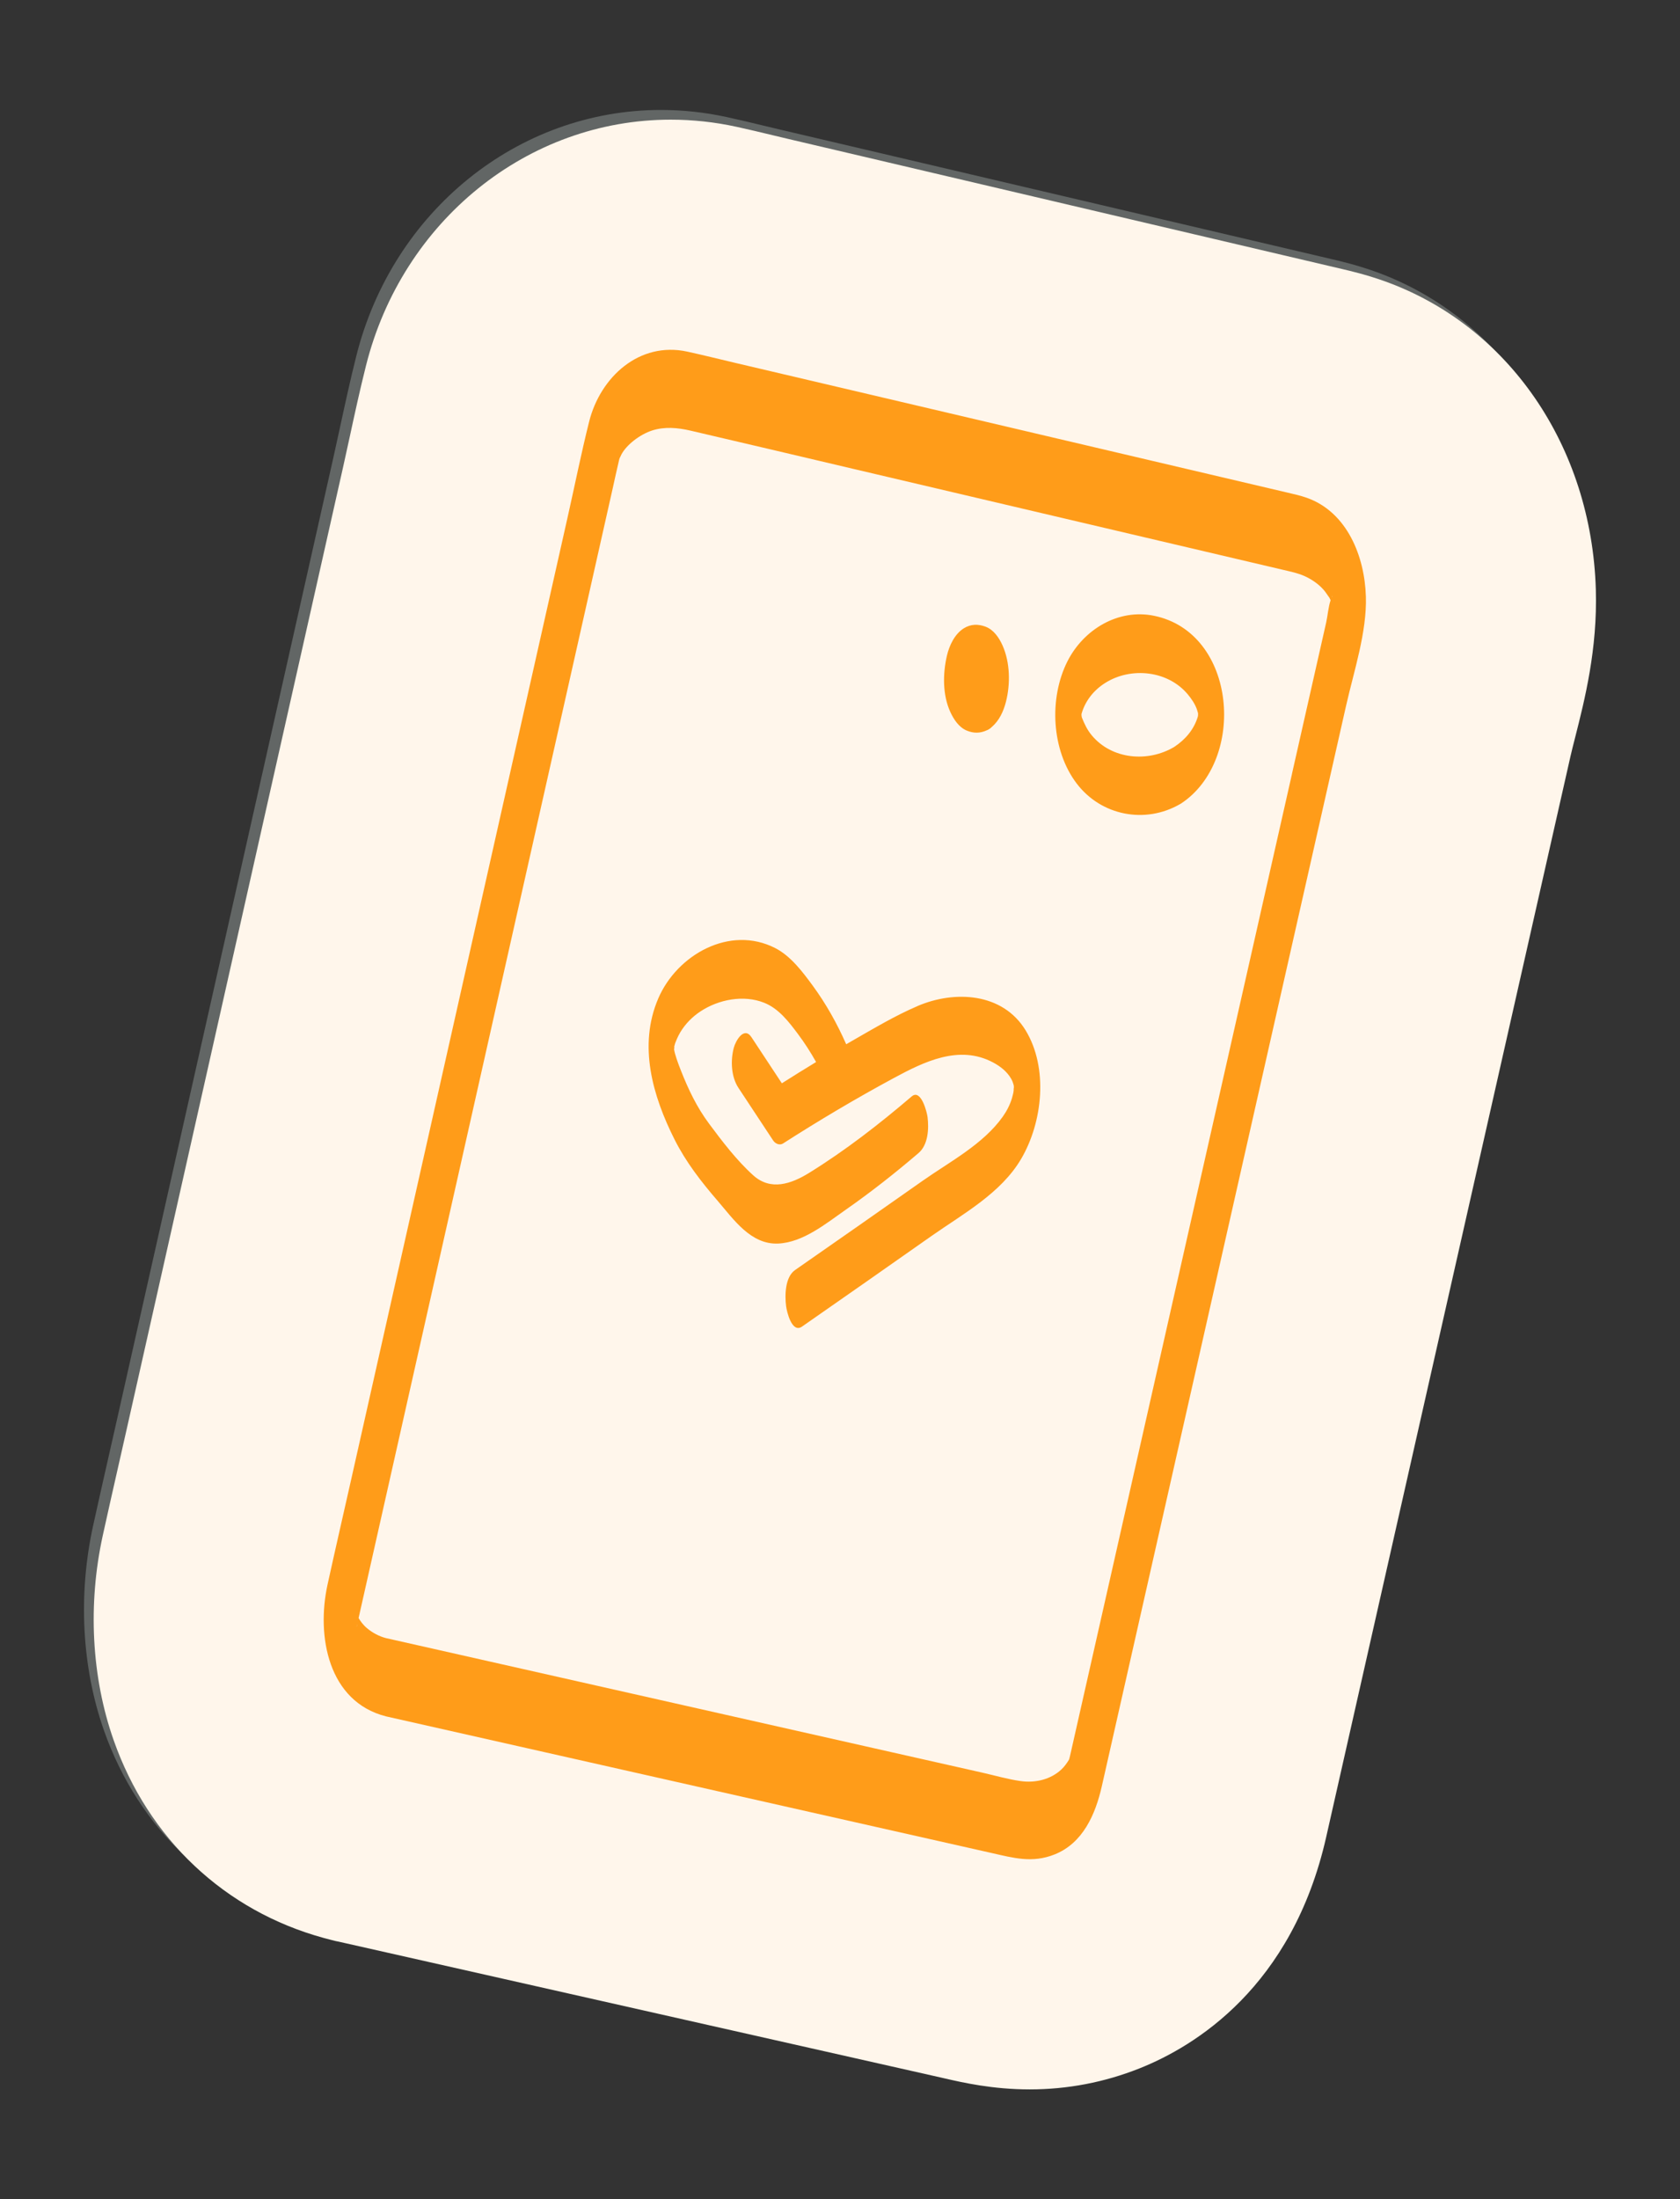 <?xml version="1.0" encoding="UTF-8"?>
<svg id="Camada_1" xmlns="http://www.w3.org/2000/svg" viewBox="0 0 772.04 1010.29">
  <rect x="0" y="0" width="772.04" height="1010.29" fill="#333333" stroke="none"/>
  <defs>
    <style>
      .cls-1 {
        fill: #626665;
      }

      .cls-2 {
        fill: #fff6eb;
      }

      .cls-3 {
        fill: #ff9c19;
      }
    </style>
  </defs>
  <path class="cls-1" d="M631.14,124.47c-8.04-2.83-14.89-4.43-18.99-5.39l-254.59-59.77c-2.25-.53-4.5-1.07-6.74-1.61-5.35-1.29-10.89-2.62-16.9-3.93-9.94-2.17-20.09-3.26-30.17-3.26-65.76,0-123.34,46.48-140.02,113.04-2.86,11.4-5.21,22.26-7.48,32.75-1,4.64-2.01,9.27-3.05,13.89l-99.47,442.04c-1.18,5.24-2.37,10.49-3.56,15.73-2.43,10.72-4.95,21.81-7.39,32.92-6.95,31.72-5.18,65.11,4.99,94.02,15.94,45.34,51.08,78.41,96.49,90.85,1.08.3,2.18.59,3.27.86l2.25.57,1.4.28,276.81,62.43,1.78.41c8.2,1.88,21.92,5.03,38.99,5.03h0c17.37,0,34.35-3.25,50.48-9.66,25.34-10.08,70.18-37.29,85.77-106.24l112.27-496.47c.54-2.39,1.33-5.51,2.18-8.82,4.33-17.04,10.27-40.39,9.47-67.74-1.95-65.98-40.31-121.69-97.77-141.93Z"/>
  <g>
    <path class="cls-2" d="M148.7,890.21c1.08.3,2.18.59,3.27.86l2.25.57,1.4.28,276.81,62.43,1.78.41c8.2,1.88,21.92,5.03,38.99,5.03h0c17.37,0,34.35-3.25,50.47-9.66,25.34-10.08,70.18-37.29,85.77-106.24l112.27-496.47c.54-2.39,1.33-5.51,2.18-8.82,4.33-17.04,10.27-40.39,9.47-67.74-1.95-65.98-40.31-121.69-97.77-141.93-8.04-2.83-14.89-4.43-18.99-5.39l-254.59-59.77c-2.25-.53-4.5-1.07-6.74-1.61-5.35-1.29-10.89-2.62-16.9-3.93-9.94-2.17-20.09-3.26-30.17-3.26-65.76,0-123.34,46.48-140.02,113.04-2.86,11.4-5.21,22.26-7.48,32.75-1,4.64-2.01,9.27-3.05,13.89l-99.47,442.04c-1.18,5.24-2.37,10.49-3.56,15.73-2.43,10.72-4.95,21.81-7.39,32.92-6.95,31.72-5.18,65.11,4.99,94.02,15.94,45.34,51.08,78.41,96.49,90.85Z"/>
    <g>
      <path class="cls-3" d="M530.36,282.87c-16.52-3.39-32.42,6.32-39.8,20.88-8.6,16.98-7.41,40.86,4.23,56.17,11.27,14.83,31.52,18.7,47.5,9.45.16-.08.32-.17.49-.28,30.13-19.92,25.66-78.4-12.43-86.22ZM550.56,327.62c0,.42,0,.73,0,.91-.04.25-.06.45-.08.59-1.71,5.79-5.55,10.47-10.84,13.97-12,7.18-28.64,5.87-37.93-5.31-2.14-2.58-3.3-5.12-4.52-8.13-.15-.37-.25-1.49-.18-1.72,1.66-5.86,5.49-10.82,10.93-14.24,11.82-7.44,28.79-5.69,37.93,5.31,1.69,2.03,3.22,4.28,4.13,6.75.05.13.38,1.31.56,1.86Z"/>
      <path class="cls-3" d="M444.24,335.59c3.18,1.34,6.26,1.28,9.29-.14.32-.11.64-.26.97-.49.43-.24.82-.56,1.18-.93,3.5-2.96,5.46-7.21,6.6-11.64,2.09-8.17,1.92-18.1-1.56-25.88-1.57-3.52-4.04-7.21-7.8-8.63-3.38-1.28-6.8-1.25-9.98.73-4.24,2.65-6.69,7.9-7.78,12.57-1.92,8.21-2.05,18.07,1.56,25.88,1.58,3.42,3.91,7.01,7.52,8.53Z"/>
      <path class="cls-3" d="M627.68,273.97c-.54-18.34-8.58-38.76-27.2-45.32-2.87-1.01-5.82-1.66-8.77-2.35-10.32-2.42-20.63-4.84-30.95-7.27-38.35-9-76.7-18.01-115.05-27.01-35.96-8.44-71.92-16.88-107.87-25.33-7.32-1.72-14.63-3.56-21.98-5.16-22.07-4.81-39.99,11.68-45.13,32.17-3.66,14.62-6.63,29.45-9.94,44.15-7.24,32.19-14.49,64.38-21.73,96.57-9.24,41.05-18.47,82.1-27.71,123.15-9.26,41.14-18.51,82.27-27.77,123.41-7.42,32.97-14.84,65.94-22.26,98.92-3.6,16.02-7.3,32.02-10.81,48.06-5.16,23.56.27,53.72,26.89,60.48,20.1,4.53,40.2,9.07,60.3,13.6,40.71,9.18,81.43,18.36,122.14,27.55,31.95,7.2,63.9,14.41,95.84,21.61,9.98,2.25,18.66,4.75,28.91.68,13.1-5.21,18.83-18.48,21.74-31.31,4.33-19.13,8.65-38.26,12.98-57.39,7.88-34.84,15.76-69.68,23.64-104.52,9.46-41.82,18.91-83.64,28.37-125.46,9.03-39.96,18.07-79.91,27.11-119.87,6.73-29.74,13.45-59.49,20.18-89.24,3.59-15.89,9.57-33.7,9.08-50.11ZM163.92,747.17c.14-.37.24-.76.33-1.16-.06.47-.17.92-.37,1.35.03-.06.02-.13.04-.19ZM593.73,355.51c-8.17,36.15-16.35,72.29-24.52,108.44-9.38,41.49-18.77,82.99-28.15,124.48-8.63,38.16-17.26,76.33-25.89,114.49-6.06,26.82-12.13,53.63-18.19,80.45-1.5,6.61-2.99,13.22-4.48,19.83-.26,1.13-.52,2.26-.77,3.39-.06.29-.14.58-.22.86-.08.27-.11.64-.28.92-.96,1.57-2.13,3.2-3.48,4.46-4.97,4.65-12.04,6.26-18.63,5.34-5.91-.82-11.79-2.55-17.6-3.86-13.84-3.12-27.68-6.24-41.52-9.36-39.67-8.95-79.34-17.89-119.01-26.84-32.73-7.38-65.46-14.76-98.2-22.15-5.13-1.16-10.26-2.31-15.4-3.47-3.14-.8-6.28-2.48-8.76-4.58-1.78-1.5-3.01-3.23-3.84-4.64,1.49-6.62,2.98-13.24,4.47-19.86,6.06-26.92,12.12-53.85,18.18-80.77,8.63-38.37,17.27-76.73,25.9-115.1,9.31-41.36,18.62-82.72,27.92-124.09,8.19-36.39,16.38-72.78,24.57-109.18,5.25-23.32,10.49-46.64,15.74-69.95.95-4.22,1.83-8.46,2.85-12.66.03-.11.05-.22.07-.32,0-.02,0-.03.01-.05,0,0,.11-.38.21-.74.11-.14.65-1.39.89-1.85,2.32-4.34,8.37-9.11,14.12-10.96,5.73-1.84,11.72-1.28,17.48.05,24.91,5.77,49.78,11.69,74.67,17.53,40.36,9.48,80.71,18.95,121.07,28.43,26.46,6.21,52.92,12.43,79.38,18.64,3.3.77,6.28,1.6,9.32,3.32,2.85,1.6,5.28,3.5,7.31,6.06.33.41,1.96,2.86,1.91,2.67.22.41.42.83.61,1.27-1.06,3.21-1.35,7.23-2.04,10.29-5.24,23.17-10.48,46.34-15.72,69.51ZM611.9,276.68s0,.02,0,.03c0,0,0,0,0-.01,0,0,0-.01,0-.02ZM611.96,275.81c.01-.49.03-.71,0,0h0ZM611.9,276.71s0,0,0,.01c0,.06,0,.11,0,.18,0-.03,0-.1,0-.2ZM612.16,274.01c-.05.11-.09.23-.14.34.04-.34.11-.57.19-.57-.01,0-.05.22-.05.23Z"/>
      <path class="cls-3" d="M421.68,462.14c-10.38,4.44-20.27,10.37-30.06,15.97-.92.53-1.83,1.06-2.75,1.59-4.17-9.49-9.27-18.6-15.4-26.95-4.62-6.29-10.08-13.58-17.19-17.22-20.94-10.73-45.18,3.12-53.77,23.11-9.3,21.64-2.61,44.79,7.52,64.88,5.21,10.33,12.19,19.31,19.71,28.03,7.32,8.49,15.29,20.3,27.93,19.69,11.42-.54,21.86-9.16,30.87-15.45,11.64-8.12,22.79-16.9,33.57-26.12,4.44-3.8,4.81-11.17,4.14-16.58-.26-2.1-2.98-13.1-7.3-9.42-14.87,12.7-30.46,24.81-47.12,35.11-8.21,5.08-17.64,8.34-25.65,1.15-7.56-6.79-14.32-15.67-20.38-23.82-5.6-7.54-9.44-15.61-12.88-24.32-1.29-3.27-2.82-7.36-3.19-9.98.13.47.25-1.33.05-.82.14-.57.3-1.14.46-1.71.28-.69.54-1.38.84-2.06.46-1.04.98-2.08,1.55-3.04,2.34-3.89,5.53-7.12,9.31-9.61,8.3-5.45,19.74-7.71,29.2-3.95,6.76,2.68,11.36,8.77,15.59,14.41,3.08,4.11,5.82,8.4,8.3,12.83-5.28,3.2-10.52,6.46-15.73,9.77-4.66-7.06-9.31-14.12-13.97-21.18-3.4-5.15-7.28,1.68-8.11,4.84-1.54,5.81-1.27,13.29,2.13,18.44,5.32,8.06,10.63,16.12,15.95,24.17.96,1.45,2.97,2.39,4.57,1.36,16.54-10.6,33.43-20.63,50.72-29.96,14.06-7.59,30.19-15.55,45.78-7.24,3.35,1.78,6.39,4.16,8.31,7.49.69,1.2.95,2.19,1.32,3.47-.18-.65-.13-.14-.06.38-.08.3-.15,1.49-.09,1.3-.05.38-.09.75-.14,1.13-.22.89-.4,1.78-.67,2.66-.92,3.03-2.36,5.83-4.18,8.41-8.94,12.66-24.3,20.7-36.73,29.42-19.56,13.72-39.11,27.46-58.74,41.08-4.65,3.23-4.76,11.6-4.14,16.58.31,2.53,2.67,12.63,7.3,9.42,19.87-13.79,39.66-27.7,59.46-41.59,14.57-10.22,32.01-19.68,41.28-35.49,9.92-16.92,12.5-41.81,2.04-59-10.57-17.38-32.66-18.47-49.66-11.19ZM465.76,501.72s0,.04-.01.06c.12-.61.49-1.95.01-.06Z"/>
    </g>
  </g>
</svg>